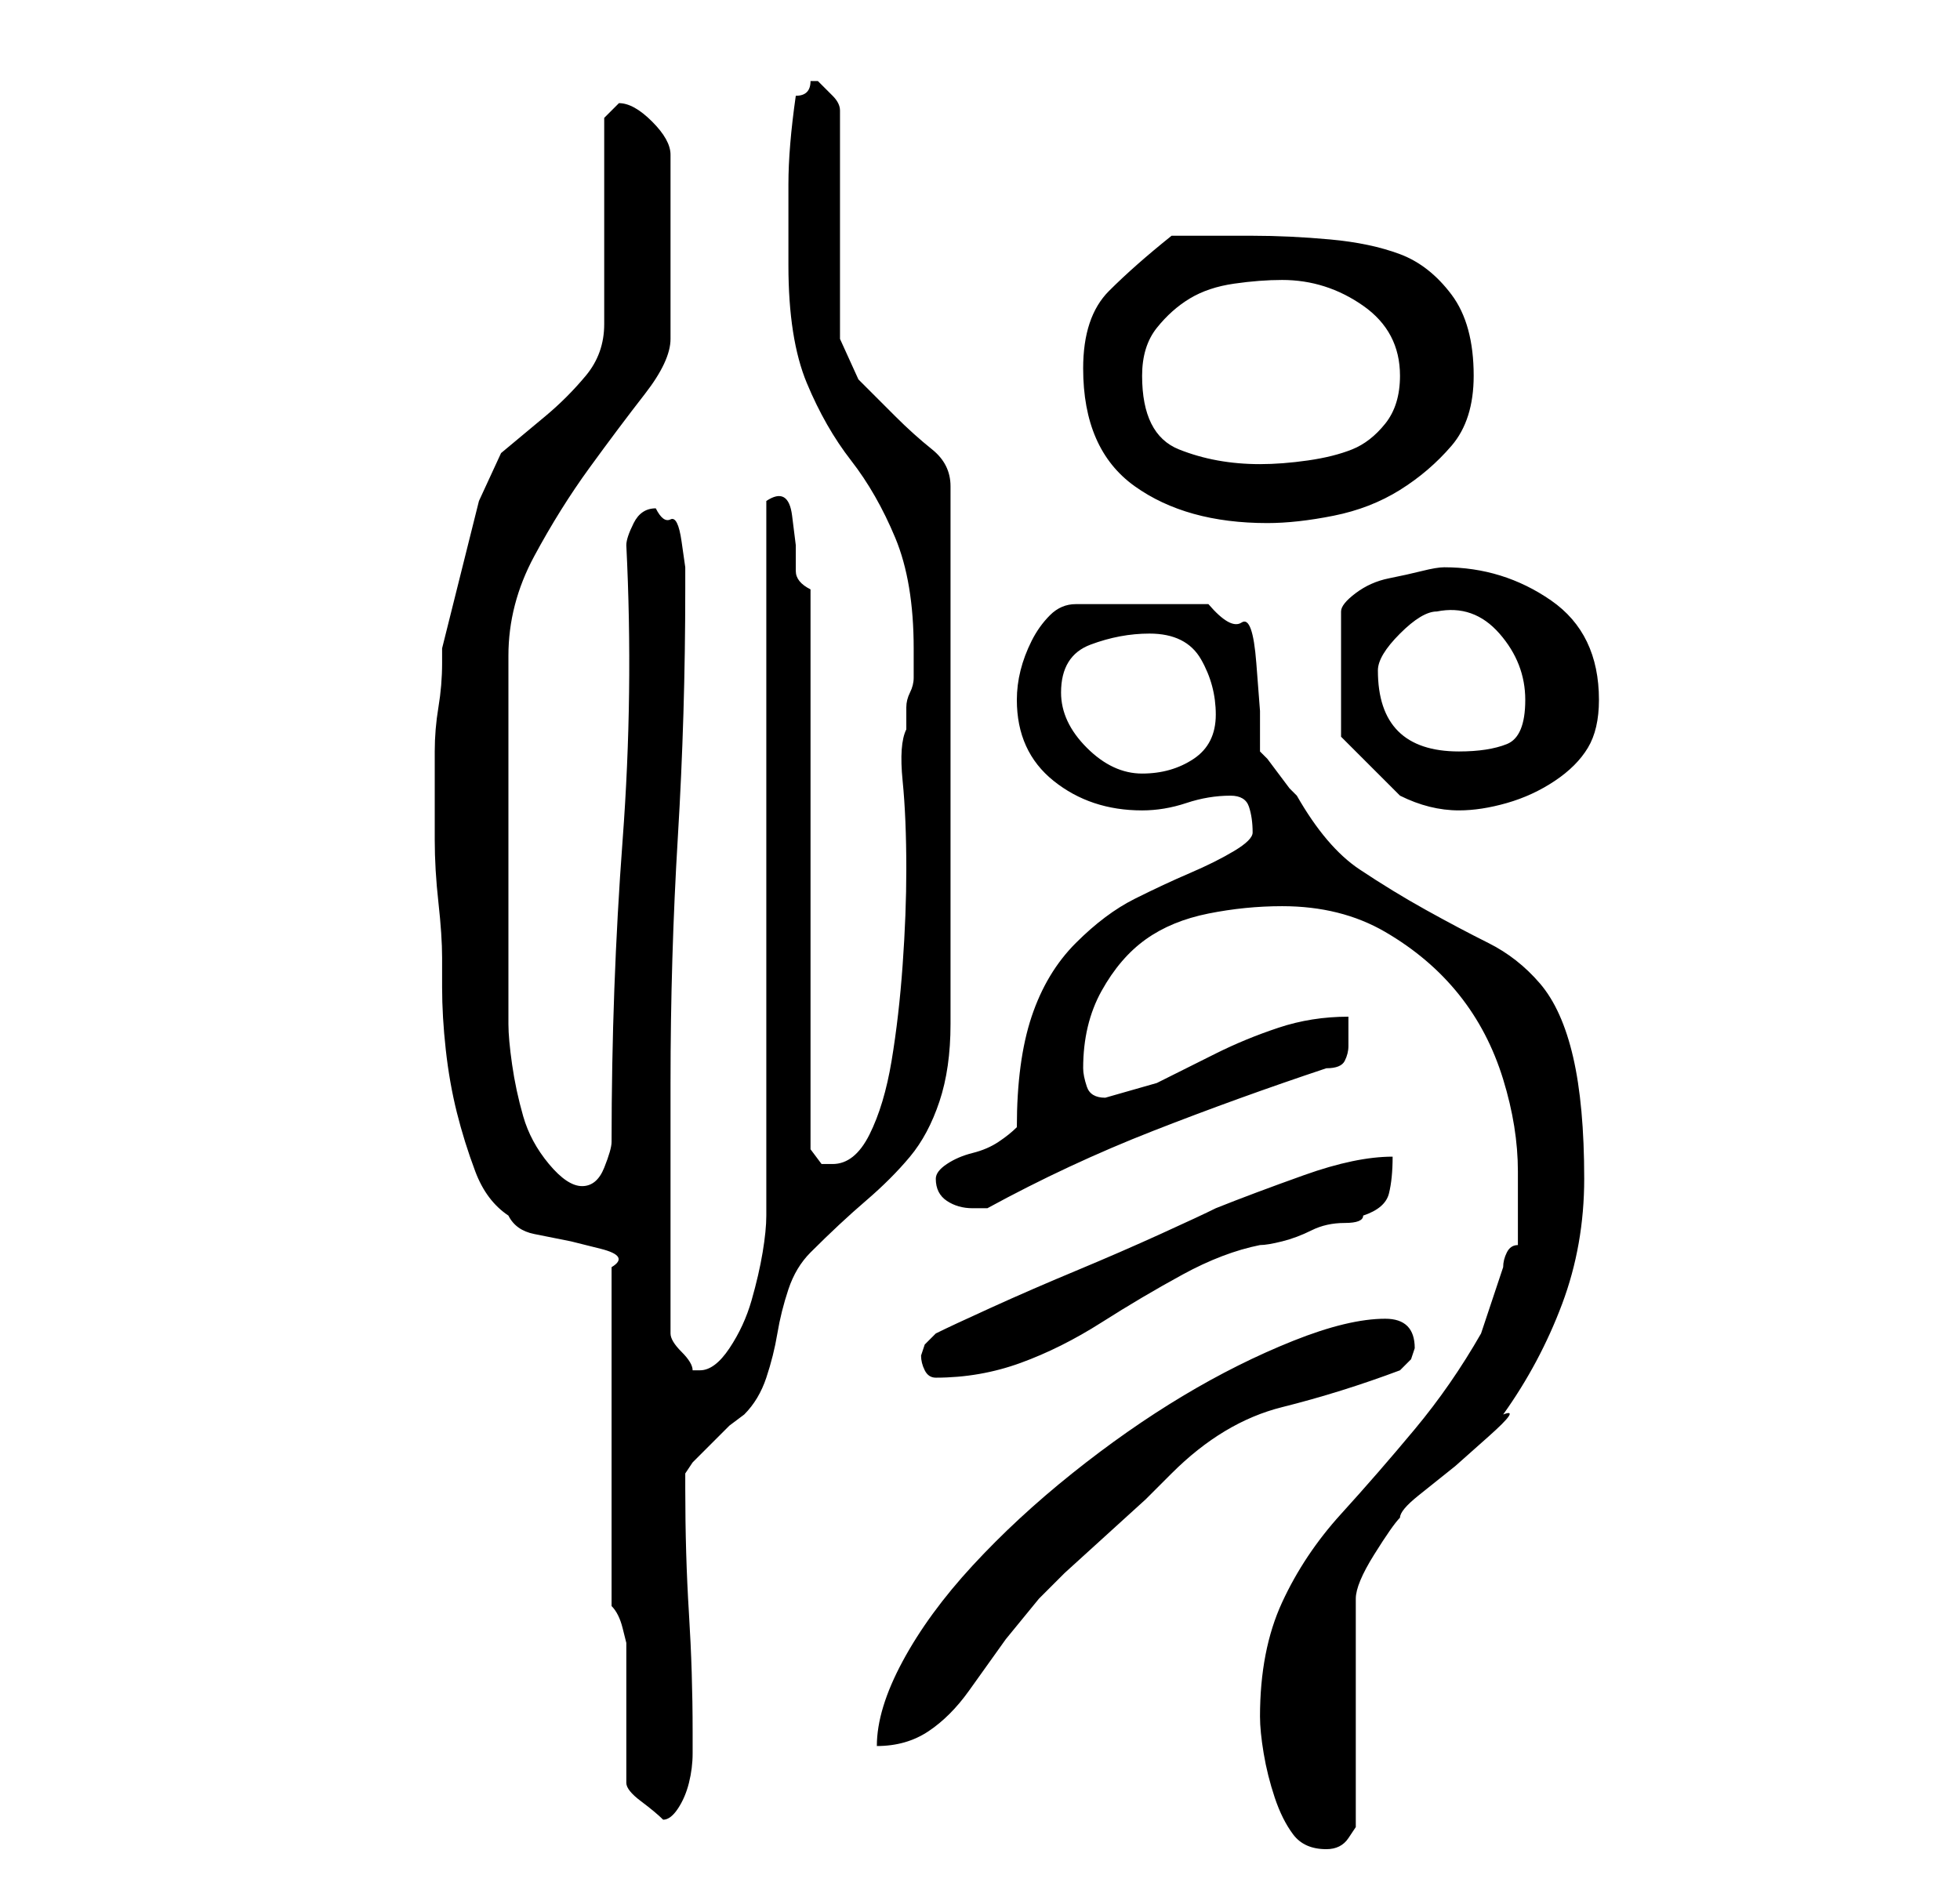 <?xml version="1.0" standalone="no"?>
<!DOCTYPE svg PUBLIC "-//W3C//DTD SVG 1.1//EN" "http://www.w3.org/Graphics/SVG/1.1/DTD/svg11.dtd" >
<svg xmlns="http://www.w3.org/2000/svg" xmlns:xlink="http://www.w3.org/1999/xlink" version="1.1" viewBox="-10 0 266 256">
   <path fill="currentColor"
d="M161 233q0 2 0.5 5t1.5 6t2.5 5t4.5 2v0q2 0 3 -1.5l1 -1.5v-31q0 -2 2.5 -6t3.5 -5q0 -1 2.5 -3l5 -4t4.5 -4t2 -3q5 -7 8 -15t3 -17q0 -10 -1.5 -16.5t-4.5 -10t-7 -5.5t-8.5 -4.5t-9 -5.5t-8.5 -10l-1 -1t-1.5 -2t-1.5 -2l-1 -1v-5.5t-0.5 -6.5t-2 -5.5t-4.5 -2.5h-18
q-2 0 -3.5 1.5t-2.5 3.5t-1.5 4t-0.5 4q0 7 5 11t12 4q3 0 6 -1t6 -1q2 0 2.5 1.5t0.5 3.5q0 1 -2.5 2.5t-6 3t-7.5 3.5t-8 6t-6 10t-2 15q-1 1 -2.5 2t-3.5 1.5t-3.5 1.5t-1.5 2q0 2 1.5 3t3.5 1h2q11 -6 22.5 -10.5t23.5 -8.5q2 0 2.5 -1t0.5 -2v-2v-2q-5 0 -9.5 1.5
t-8.5 3.5l-8 4t-7 2q-2 0 -2.5 -1.5t-0.5 -2.5q0 -6 2.5 -10.5t6 -7t8.5 -3.5t10 -1q8 0 14 3.5t10 8.5t6 11.5t2 12.5v5.5v4.5q-1 0 -1.5 1t-0.5 2l-0.5 1.5l-1 3l-1 3l-0.5 1.5q-4 7 -9 13t-10 11.5t-8 12t-3 15.5zM75 242q0 1 2 2.5t3 2.5q1 0 2 -1.5t1.5 -3.5t0.5 -4v-3
q0 -8 -0.5 -16t-0.5 -17v-2l1 -1.5t2.5 -2.5t2.5 -2.5t2 -1.5q2 -2 3 -5t1.5 -6t1.5 -6t3 -5q4 -4 7.5 -7t6 -6t4 -7.5t1.5 -10.5v-73q0 -3 -2.5 -5t-5 -4.5l-5 -5t-2.5 -5.5v-31q0 -1 -1 -2l-2 -2v0h-1q0 1 -0.5 1.5t-1.5 0.5q-1 7 -1 12v11q0 10 2.5 16t6 10.5t6 10.5
t2.5 15v2.5v1.5q0 1 -0.5 2t-0.5 2v1.5v1.5q-1 2 -0.5 7t0.5 12q0 6 -0.5 13t-1.5 13t-3 10t-5 4h-1.5t-1.5 -2v-76q-2 -1 -2 -2.5v-3.5t-0.5 -4t-3.5 -2v97q0 2 -0.5 5t-1.5 6.5t-3 6.5t-4 3h-1q0 -1 -1.5 -2.5t-1.5 -2.5v-34q0 -17 1 -33.5t1 -33.5v-3t-0.5 -3.5t-1.5 -3
t-2 -1.5q-2 0 -3 2t-1 3q1 20 -0.5 40t-1.5 41q0 1 -1 3.5t-3 2.5t-4.5 -3t-3.5 -6.5t-1.5 -7t-0.5 -5.5v-50q0 -7 3.5 -13.5t7.5 -12t7.5 -10t3.5 -7.5v-25q0 -2 -2.5 -4.5t-4.5 -2.5l-0.5 0.5l-0.5 0.5l-0.5 0.5l-0.5 0.5v28q0 4 -2.5 7t-5.5 5.5l-6 5t-3 6.5l-5 20v2
q0 3 -0.5 6t-0.5 6v5v7q0 4 0.5 8.5t0.5 7.5v4q0 4 0.5 8.5t1.5 8.5t2.5 8t4.5 6q1 2 3.5 2.5l5 1t4 1t1.5 2.5v46q1 1 1.5 3l0.5 2v19zM178 179q-5 0 -12.5 3t-15 7.5t-15 10.5t-13.5 12.5t-9.5 13t-3.5 11.5q4 0 7 -2t5.5 -5.5l5 -7t4.5 -5.5l3.5 -3.5t5.5 -5t5.5 -5
l3.5 -3.5q7 -7 15 -9t16 -5l1.5 -1.5t0.5 -1.5q0 -2 -1 -3t-3 -1zM115 184q0 1 0.5 2t1.5 1q6 0 11.5 -2t11 -5.5t11 -6.5t10.5 -4q1 0 3 -0.5t4 -1.5t4.5 -1t2.5 -1q3 -1 3.5 -3t0.5 -5q-5 0 -12 2.5t-12 4.5q-2 1 -7.5 3.5t-11.5 5t-11.5 5t-7.5 3.5l-1.5 1.5t-0.5 1.5z
M186 77q-1 0 -3 0.5t-4.5 1t-4.5 2t-2 2.5v17l1 1l2.5 2.5l2.5 2.5l2 2q2 1 4 1.5t4 0.5q3 0 6.5 -1t6.5 -3t4.5 -4.5t1.5 -6.5q0 -9 -6.5 -13.5t-14.5 -4.5zM134 94q0 -5 4 -6.5t8 -1.5q5 0 7 3.5t2 7.5t-3 6t-7 2t-7.5 -3.5t-3.5 -7.5zM177 91q0 -2 3 -5t5 -3q5 -1 8.5 3
t3.5 9t-2.5 6t-6.5 1q-11 0 -11 -11zM137 50q0 11 7 16t18 5q4 0 9 -1t9 -3.5t7 -6t3 -9.5q0 -7 -3 -11t-7 -5.5t-9.5 -2t-10.5 -0.5h-11q-5 4 -8.5 7.5t-3.5 10.5zM145 51q0 -4 2 -6.5t4.5 -4t6 -2t6.5 -0.5q6 0 11 3.5t5 9.5q0 4 -2 6.5t-4.5 3.5t-6 1.5t-6.5 0.5
q-6 0 -11 -2t-5 -10z" />
</svg>
